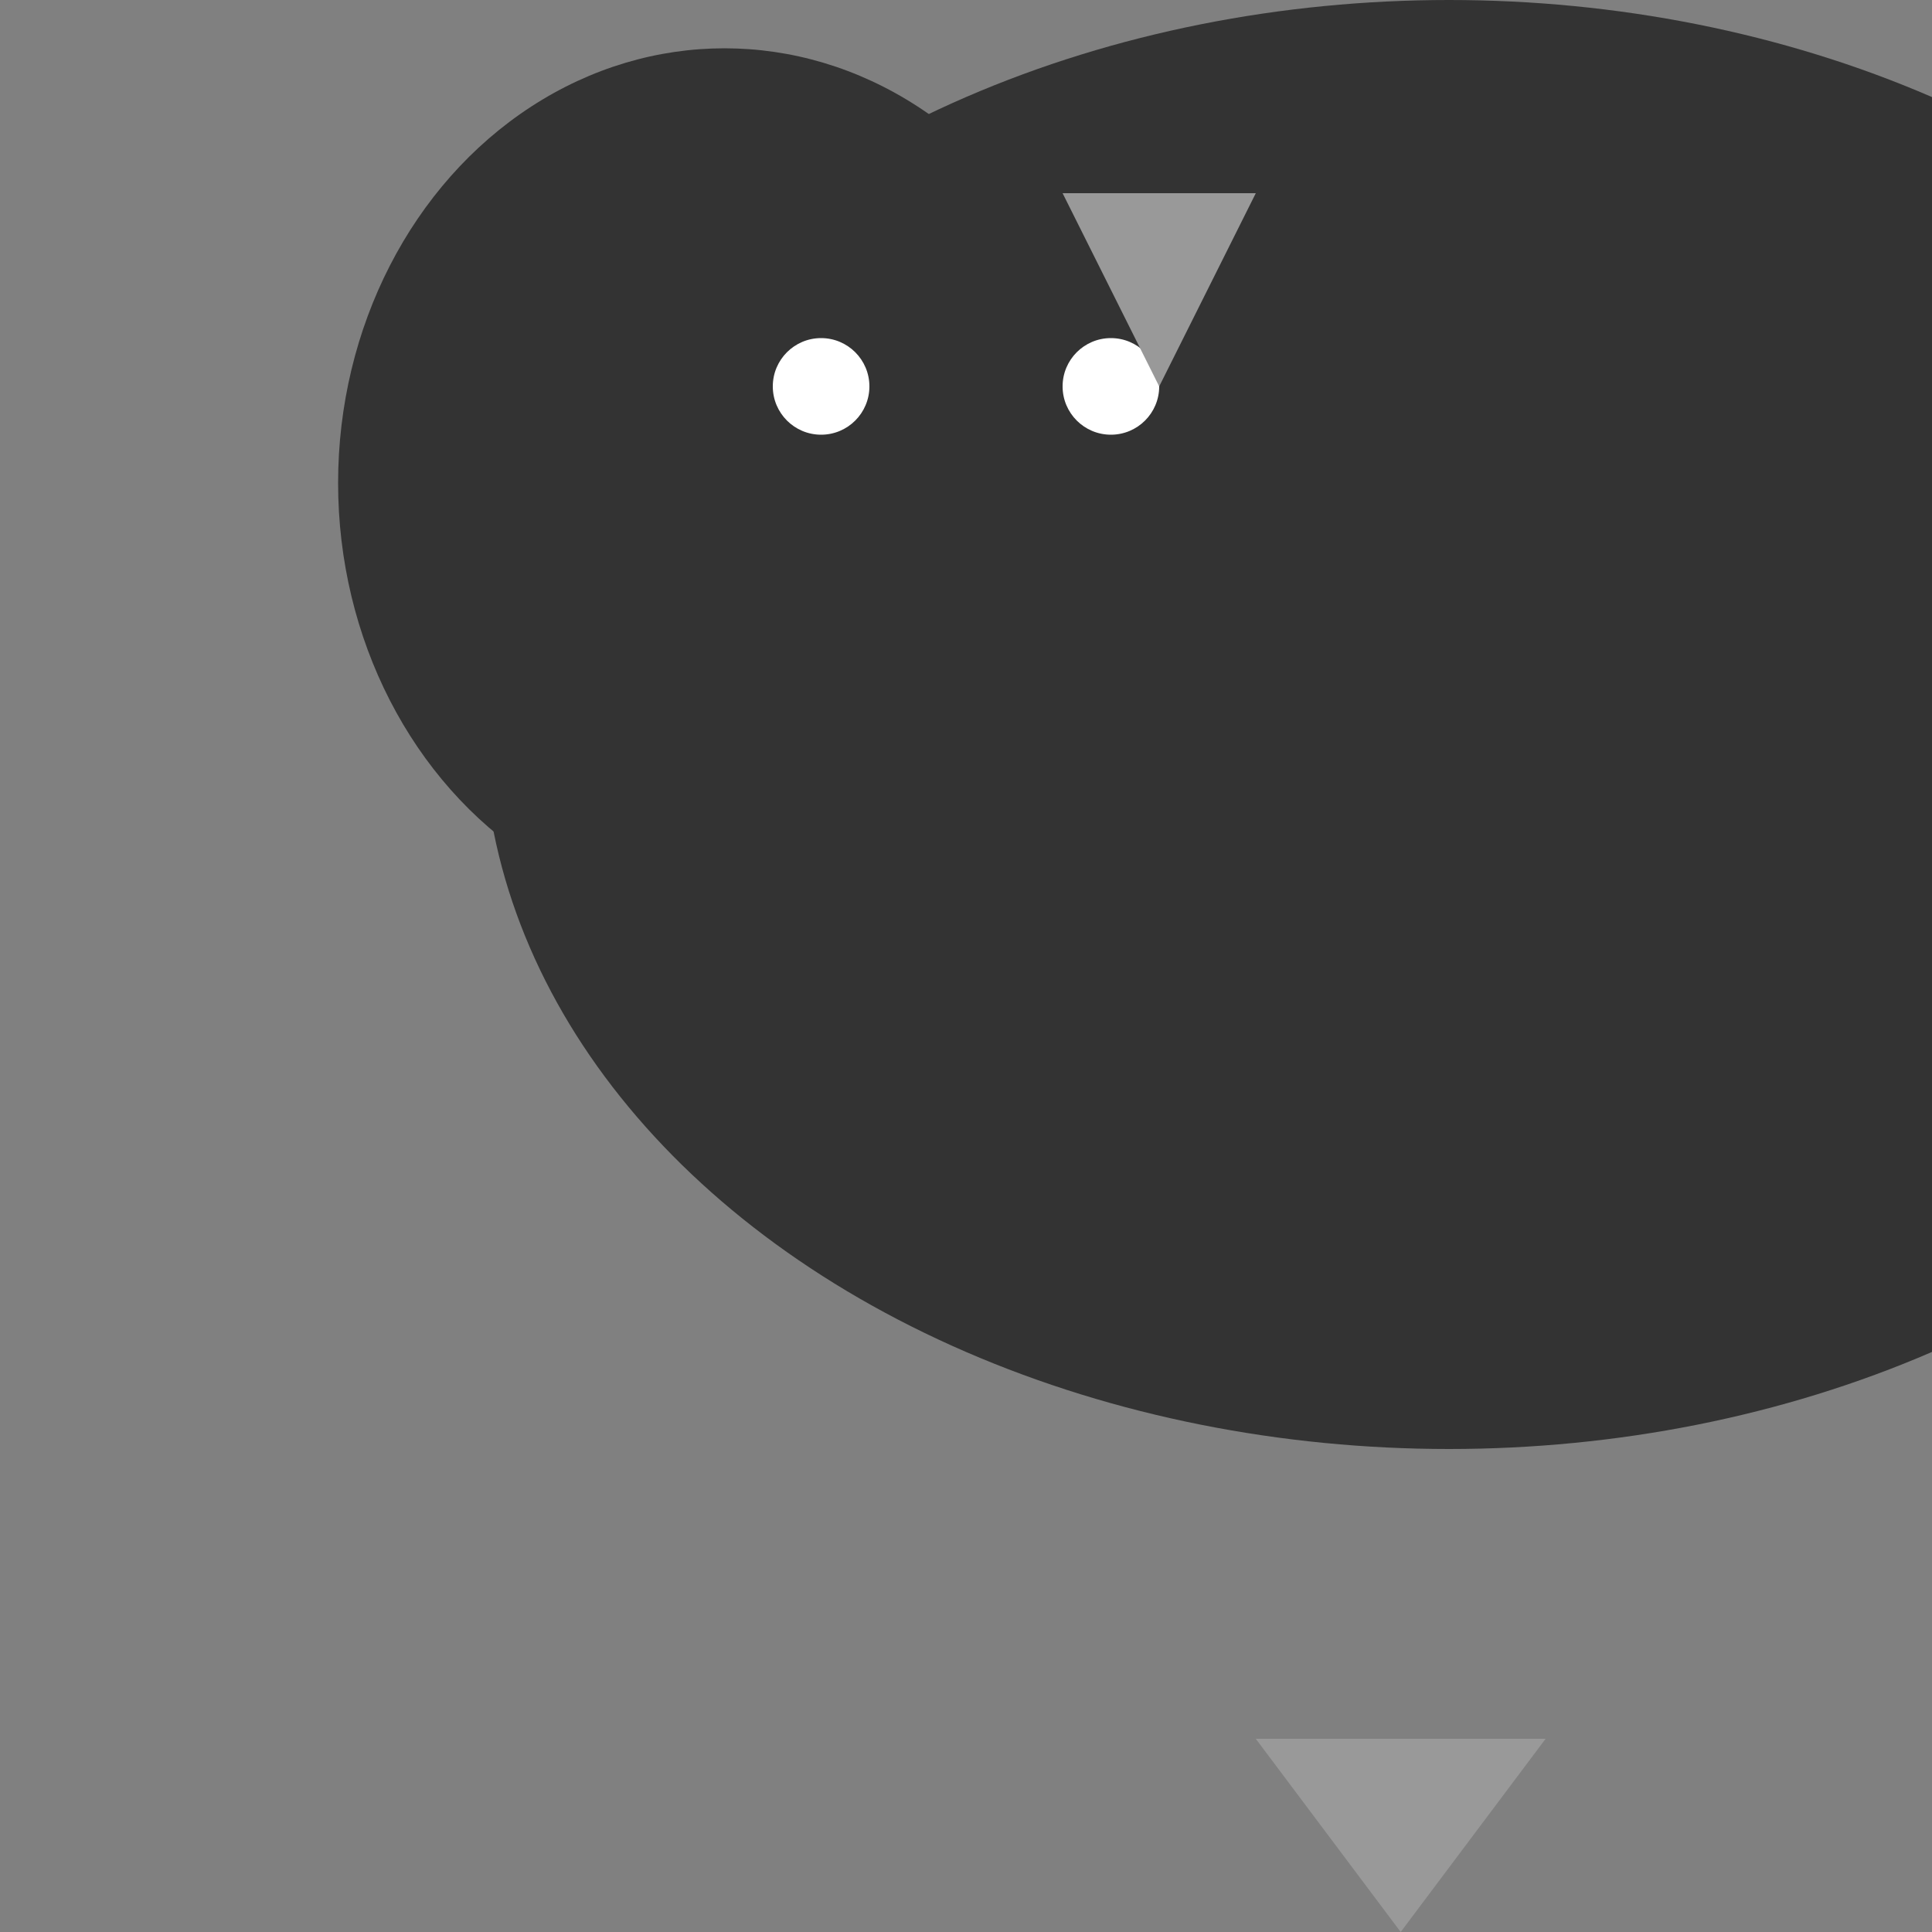<svg width="200" height="200" xmlns="http://www.w3.org/2000/svg">

  <rect width="100%" height="100%" fill="#808080" stroke="none"/>

  <!-- Body -->
  <ellipse cx="150" cy="75" rx="100" ry="75" fill="#333"/>

  <!-- Tail -->
  <polygon points="130,180 160,180 145,200" fill="#999"/>

  <!-- Head -->
  <ellipse cx="75" cy="50" rx="40" ry="45" fill="#333"/>
  <circle cx="85" cy="40" r="5" fill="#fff"/>
  <circle cx="115" cy="40" r="5" fill="#fff"/>

  <!-- Fin -->
  <polygon points="120,40 130,20 110,20" fill="#999"/>

</svg>